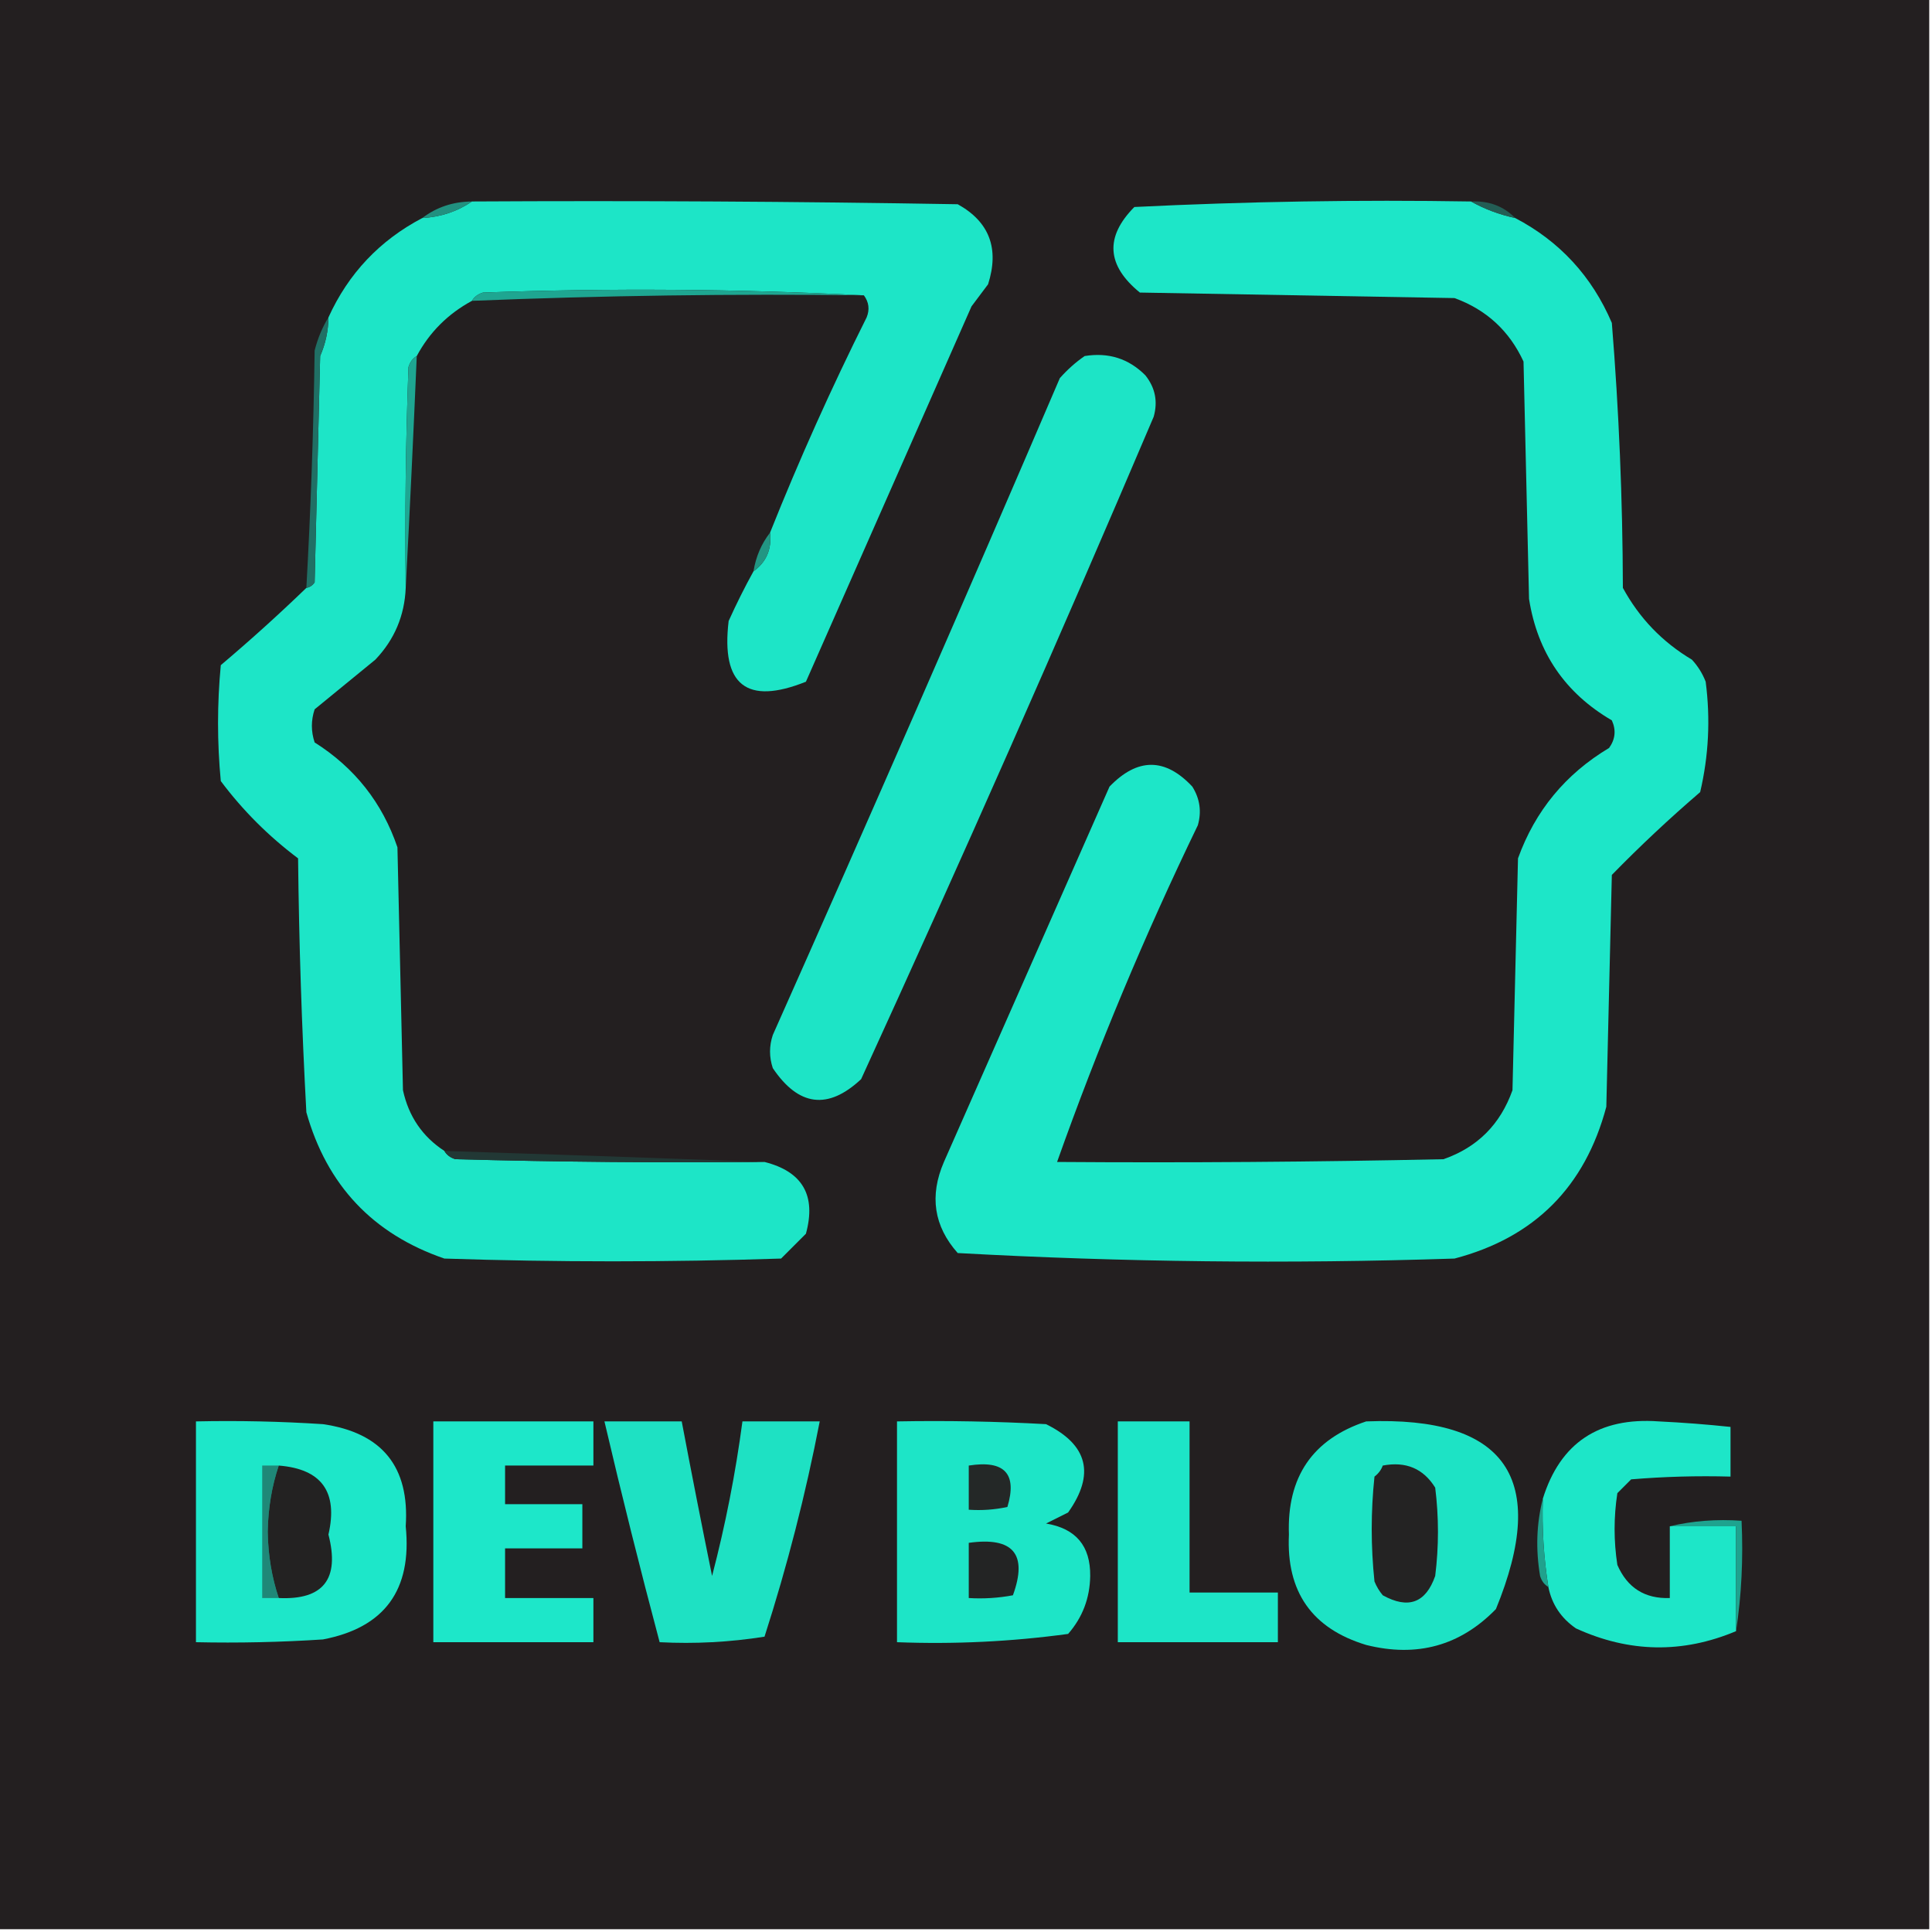 <?xml version="1.0" encoding="UTF-8"?>
<svg xmlns="http://www.w3.org/2000/svg" xmlns:xlink="http://www.w3.org/1999/xlink" version="1.1" width="350px" height="350px" style="shape-rendering:geometricPrecision; text-rendering:geometricPrecision; image-rendering:optimizeQuality; fill-rule:evenodd; clip-rule:evenodd">
  <g>
    <path style="opacity:1" fill="#231f20" d="M -0.5,-0.5 C 116.167,-0.5 232.833,-0.5 349.5,-0.5C 349.5,116.167 349.5,232.833 349.5,349.5C 232.833,349.5 116.167,349.5 -0.5,349.5C -0.5,232.833 -0.5,116.167 -0.5,-0.5 Z"></path>
  </g>
  <g>
    <path style="opacity:1" fill="#1de5c7" d="M 85.5,36.5 C 114.835,36.333 144.169,36.5 173.5,37C 179.234,40.18 181.067,45.013 179,51.5C 178,52.833 177,54.167 176,55.5C 166,78.167 156,100.833 146,123.5C 135.281,127.793 130.615,124.126 132,112.5C 133.424,109.352 134.924,106.352 136.5,103.5C 138.834,101.824 139.834,99.491 139.5,96.5C 144.79,83.254 150.623,70.254 157,57.5C 157.579,56.072 157.412,54.738 156.5,53.5C 133.67,52.337 110.67,52.17 87.5,53C 86.584,53.278 85.918,53.778 85.5,54.5C 81.135,56.865 77.802,60.198 75.5,64.5C 74.778,64.918 74.278,65.584 74,66.5C 73.5,79.829 73.333,93.162 73.5,106.5C 73.293,111.535 71.459,115.868 68,119.5C 64.333,122.5 60.667,125.5 57,128.5C 56.333,130.5 56.333,132.5 57,134.5C 64.253,139.083 69.253,145.416 72,153.5C 72.333,168.167 72.667,182.833 73,197.5C 74.029,202.241 76.529,205.908 80.5,208.5C 80.918,209.222 81.584,209.722 82.5,210C 101.164,210.5 119.83,210.667 138.5,210.5C 145.398,212.243 147.898,216.576 146,223.5C 144.5,225 143,226.5 141.5,228C 121.167,228.667 100.833,228.667 80.5,228C 67.555,223.554 59.222,214.721 55.5,201.5C 54.667,186.178 54.167,170.844 54,155.5C 48.639,151.473 43.973,146.806 40,141.5C 39.333,134.5 39.333,127.5 40,120.5C 45.362,115.968 50.528,111.301 55.5,106.5C 56.117,106.389 56.617,106.056 57,105.5C 57.333,91.833 57.667,78.167 58,64.5C 58.977,62.26 59.477,59.927 59.5,57.5C 63.111,49.556 68.778,43.556 76.5,39.5C 79.855,39.31 82.855,38.31 85.5,36.5 Z"></path>
  </g>
  <g>
    <path style="opacity:1" fill="#1de6c8" d="M 266.5,36.5 C 268.936,37.871 271.603,38.871 274.5,39.5C 282.562,43.731 288.396,50.064 292,58.5C 293.288,74.433 293.955,90.433 294,106.5C 296.975,111.975 301.142,116.308 306.5,119.5C 307.584,120.665 308.417,121.998 309,123.5C 309.877,130.249 309.544,136.916 308,143.5C 302.434,148.277 297.101,153.277 292,158.5C 291.667,172.5 291.333,186.5 291,200.5C 287.131,215.035 277.965,224.202 263.5,228C 233.414,228.984 203.414,228.651 173.5,227C 169.178,222.139 168.345,216.639 171,210.5C 181,187.833 191,165.167 201,142.5C 206.076,137.244 211.076,137.244 216,142.5C 217.373,144.695 217.706,147.029 217,149.5C 207.358,169.44 198.858,189.773 191.5,210.5C 214.836,210.667 238.169,210.5 261.5,210C 267.632,207.868 271.799,203.701 274,197.5C 274.333,183.5 274.667,169.5 275,155.5C 278.108,146.889 283.608,140.222 291.5,135.5C 292.631,133.926 292.798,132.259 292,130.5C 283.526,125.556 278.526,118.223 277,108.5C 276.667,94.167 276.333,79.833 276,65.5C 273.438,59.939 269.272,56.105 263.5,54C 244.5,53.667 225.5,53.333 206.5,53C 200.466,48.085 200.133,42.919 205.5,37.5C 225.822,36.5 246.156,36.167 266.5,36.5 Z"></path>
  </g>
  <g>
    <path style="opacity:1" fill="#235e55" d="M 266.5,36.5 C 269.716,36.346 272.383,37.346 274.5,39.5C 271.603,38.871 268.936,37.871 266.5,36.5 Z"></path>
  </g>
  <g>
    <path style="opacity:1" fill="#219180" d="M 85.5,36.5 C 82.855,38.31 79.855,39.31 76.5,39.5C 79.084,37.528 82.084,36.528 85.5,36.5 Z"></path>
  </g>
  <g>
    <path style="opacity:1" fill="#1ea691" d="M 156.5,53.5 C 132.807,53.207 109.141,53.54 85.5,54.5C 85.918,53.778 86.584,53.278 87.5,53C 110.67,52.17 133.67,52.337 156.5,53.5 Z"></path>
  </g>
  <g>
    <path style="opacity:1" fill="#1de4c6" d="M 196.5,64.5 C 200.819,63.799 204.486,64.966 207.5,68C 209.282,70.243 209.782,72.743 209,75.5C 191.843,115.806 174.176,155.806 156,195.5C 150.005,201.107 144.671,200.44 140,193.5C 139.333,191.5 139.333,189.5 140,187.5C 157.614,147.94 174.947,108.274 192,68.5C 193.397,66.93 194.897,65.596 196.5,64.5 Z"></path>
  </g>
  <g>
    <path style="opacity:1" fill="#207065" d="M 59.5,57.5 C 59.477,59.927 58.977,62.26 58,64.5C 57.667,78.167 57.333,91.833 57,105.5C 56.617,106.056 56.117,106.389 55.5,106.5C 56.3,92.211 56.8,77.878 57,63.5C 57.566,61.277 58.4,59.277 59.5,57.5 Z"></path>
  </g>
  <g>
    <path style="opacity:1" fill="#1ea692" d="M 75.5,64.5 C 74.903,78.648 74.236,92.648 73.5,106.5C 73.333,93.162 73.5,79.829 74,66.5C 74.278,65.584 74.778,64.918 75.5,64.5 Z"></path>
  </g>
  <g>
    <path style="opacity:1" fill="#229683" d="M 139.5,96.5 C 139.834,99.491 138.834,101.824 136.5,103.5C 136.935,100.843 137.935,98.509 139.5,96.5 Z"></path>
  </g>
  <g>
    <path style="opacity:1" fill="#223835" d="M 80.5,208.5 C 99.981,209.118 119.314,209.784 138.5,210.5C 119.83,210.667 101.164,210.5 82.5,210C 81.584,209.722 80.918,209.222 80.5,208.5 Z"></path>
  </g>
  <g>
    <path style="opacity:1" fill="#1de7c9" d="M 35.5,257.5 C 43.174,257.334 50.841,257.5 58.5,258C 69.222,259.554 74.222,265.72 73.5,276.5C 74.669,288.035 69.669,294.868 58.5,297C 50.841,297.5 43.174,297.666 35.5,297.5C 35.5,284.167 35.5,270.833 35.5,257.5 Z"></path>
  </g>
  <g>
    <path style="opacity:1" fill="#1de7c9" d="M 78.5,257.5 C 88.167,257.5 97.833,257.5 107.5,257.5C 107.5,260.167 107.5,262.833 107.5,265.5C 102.167,265.5 96.833,265.5 91.5,265.5C 91.5,267.833 91.5,270.167 91.5,272.5C 96.167,272.5 100.833,272.5 105.5,272.5C 105.5,275.167 105.5,277.833 105.5,280.5C 100.833,280.5 96.167,280.5 91.5,280.5C 91.5,283.5 91.5,286.5 91.5,289.5C 96.833,289.5 102.167,289.5 107.5,289.5C 107.5,292.167 107.5,294.833 107.5,297.5C 97.833,297.5 88.167,297.5 78.5,297.5C 78.5,284.167 78.5,270.833 78.5,257.5 Z"></path>
  </g>
  <g>
    <path style="opacity:1" fill="#1ee1c3" d="M 109.5,257.5 C 114.167,257.5 118.833,257.5 123.5,257.5C 125.264,266.822 127.098,276.156 129,285.5C 131.412,276.273 133.245,266.94 134.5,257.5C 139.167,257.5 143.833,257.5 148.5,257.5C 145.954,270.685 142.62,283.685 138.5,296.5C 132.202,297.496 125.868,297.83 119.5,297.5C 115.968,284.232 112.634,270.899 109.5,257.5 Z"></path>
  </g>
  <g>
    <path style="opacity:1" fill="#1de5c7" d="M 162.5,257.5 C 171.506,257.334 180.506,257.5 189.5,258C 197.083,261.735 198.417,267.068 193.5,274C 192.167,274.667 190.833,275.333 189.5,276C 194.899,276.897 197.565,280.063 197.5,285.5C 197.441,289.515 196.107,293.015 193.5,296C 183.232,297.399 172.898,297.899 162.5,297.5C 162.5,284.167 162.5,270.833 162.5,257.5 Z"></path>
  </g>
  <g>
    <path style="opacity:1" fill="#1de5c7" d="M 202.5,257.5 C 206.833,257.5 211.167,257.5 215.5,257.5C 215.5,267.833 215.5,278.167 215.5,288.5C 220.833,288.5 226.167,288.5 231.5,288.5C 231.5,291.5 231.5,294.5 231.5,297.5C 221.833,297.5 212.167,297.5 202.5,297.5C 202.5,284.167 202.5,270.833 202.5,257.5 Z"></path>
  </g>
  <g>
    <path style="opacity:1" fill="#1de3c5" d="M 247.5,257.5 C 272.856,256.52 280.689,267.854 271,291.5C 264.544,298.139 256.71,300.306 247.5,298C 237.671,295.024 233.004,288.358 233.5,278C 233.122,267.558 237.788,260.725 247.5,257.5 Z"></path>
  </g>
  <g>
    <path style="opacity:1" fill="#1de6c8" d="M 302.5,276.5 C 306.5,276.5 310.5,276.5 314.5,276.5C 314.5,282.833 314.5,289.167 314.5,295.5C 304.81,299.576 295.143,299.409 285.5,295C 282.8,293.143 281.134,290.643 280.5,287.5C 279.658,282.213 279.324,276.88 279.5,271.5C 282.654,261.383 289.654,256.716 300.5,257.5C 304.851,257.709 309.185,258.043 313.5,258.5C 313.5,261.5 313.5,264.5 313.5,267.5C 307.491,267.334 301.491,267.501 295.5,268C 294.667,268.833 293.833,269.667 293,270.5C 292.333,274.833 292.333,279.167 293,283.5C 294.811,287.655 297.977,289.655 302.5,289.5C 302.5,285.167 302.5,280.833 302.5,276.5 Z"></path>
  </g>
  <g>
    <path style="opacity:1" fill="#242827" d="M 175.5,265.5 C 181.981,264.474 184.314,266.974 182.5,273C 180.19,273.497 177.857,273.663 175.5,273.5C 175.5,270.833 175.5,268.167 175.5,265.5 Z"></path>
  </g>
  <g>
    <path style="opacity:1" fill="#1f8878" d="M 50.5,265.5 C 49.239,269.244 48.572,273.244 48.5,277.5C 48.572,281.756 49.239,285.756 50.5,289.5C 49.5,289.5 48.5,289.5 47.5,289.5C 47.5,281.5 47.5,273.5 47.5,265.5C 48.5,265.5 49.5,265.5 50.5,265.5 Z"></path>
  </g>
  <g>
    <path style="opacity:1" fill="#232222" d="M 50.5,265.5 C 58.27,266.116 61.27,270.283 59.5,278C 61.583,286.044 58.583,289.877 50.5,289.5C 49.239,285.756 48.572,281.756 48.5,277.5C 48.572,273.244 49.239,269.244 50.5,265.5 Z"></path>
  </g>
  <g>
    <path style="opacity:1" fill="#242323" d="M 250.5,265.5 C 254.684,264.704 257.85,266.037 260,269.5C 260.667,274.833 260.667,280.167 260,285.5C 258.291,290.391 255.125,291.558 250.5,289C 249.874,288.25 249.374,287.416 249,286.5C 248.333,280.167 248.333,273.833 249,267.5C 249.717,266.956 250.217,266.289 250.5,265.5 Z"></path>
  </g>
  <g>
    <path style="opacity:1" fill="#1ea38f" d="M 302.5,276.5 C 306.634,275.515 310.968,275.182 315.5,275.5C 315.824,282.354 315.491,289.021 314.5,295.5C 314.5,289.167 314.5,282.833 314.5,276.5C 310.5,276.5 306.5,276.5 302.5,276.5 Z"></path>
  </g>
  <g>
    <path style="opacity:1" fill="#20a18d" d="M 279.5,271.5 C 279.324,276.88 279.658,282.213 280.5,287.5C 279.778,287.082 279.278,286.416 279,285.5C 278.185,280.648 278.352,275.981 279.5,271.5 Z"></path>
  </g>
  <g>
    <path style="opacity:1" fill="#232424" d="M 175.5,279.5 C 183.549,278.372 186.216,281.539 183.5,289C 180.854,289.497 178.187,289.664 175.5,289.5C 175.5,286.167 175.5,282.833 175.5,279.5 Z"></path>
  </g>
</svg>
